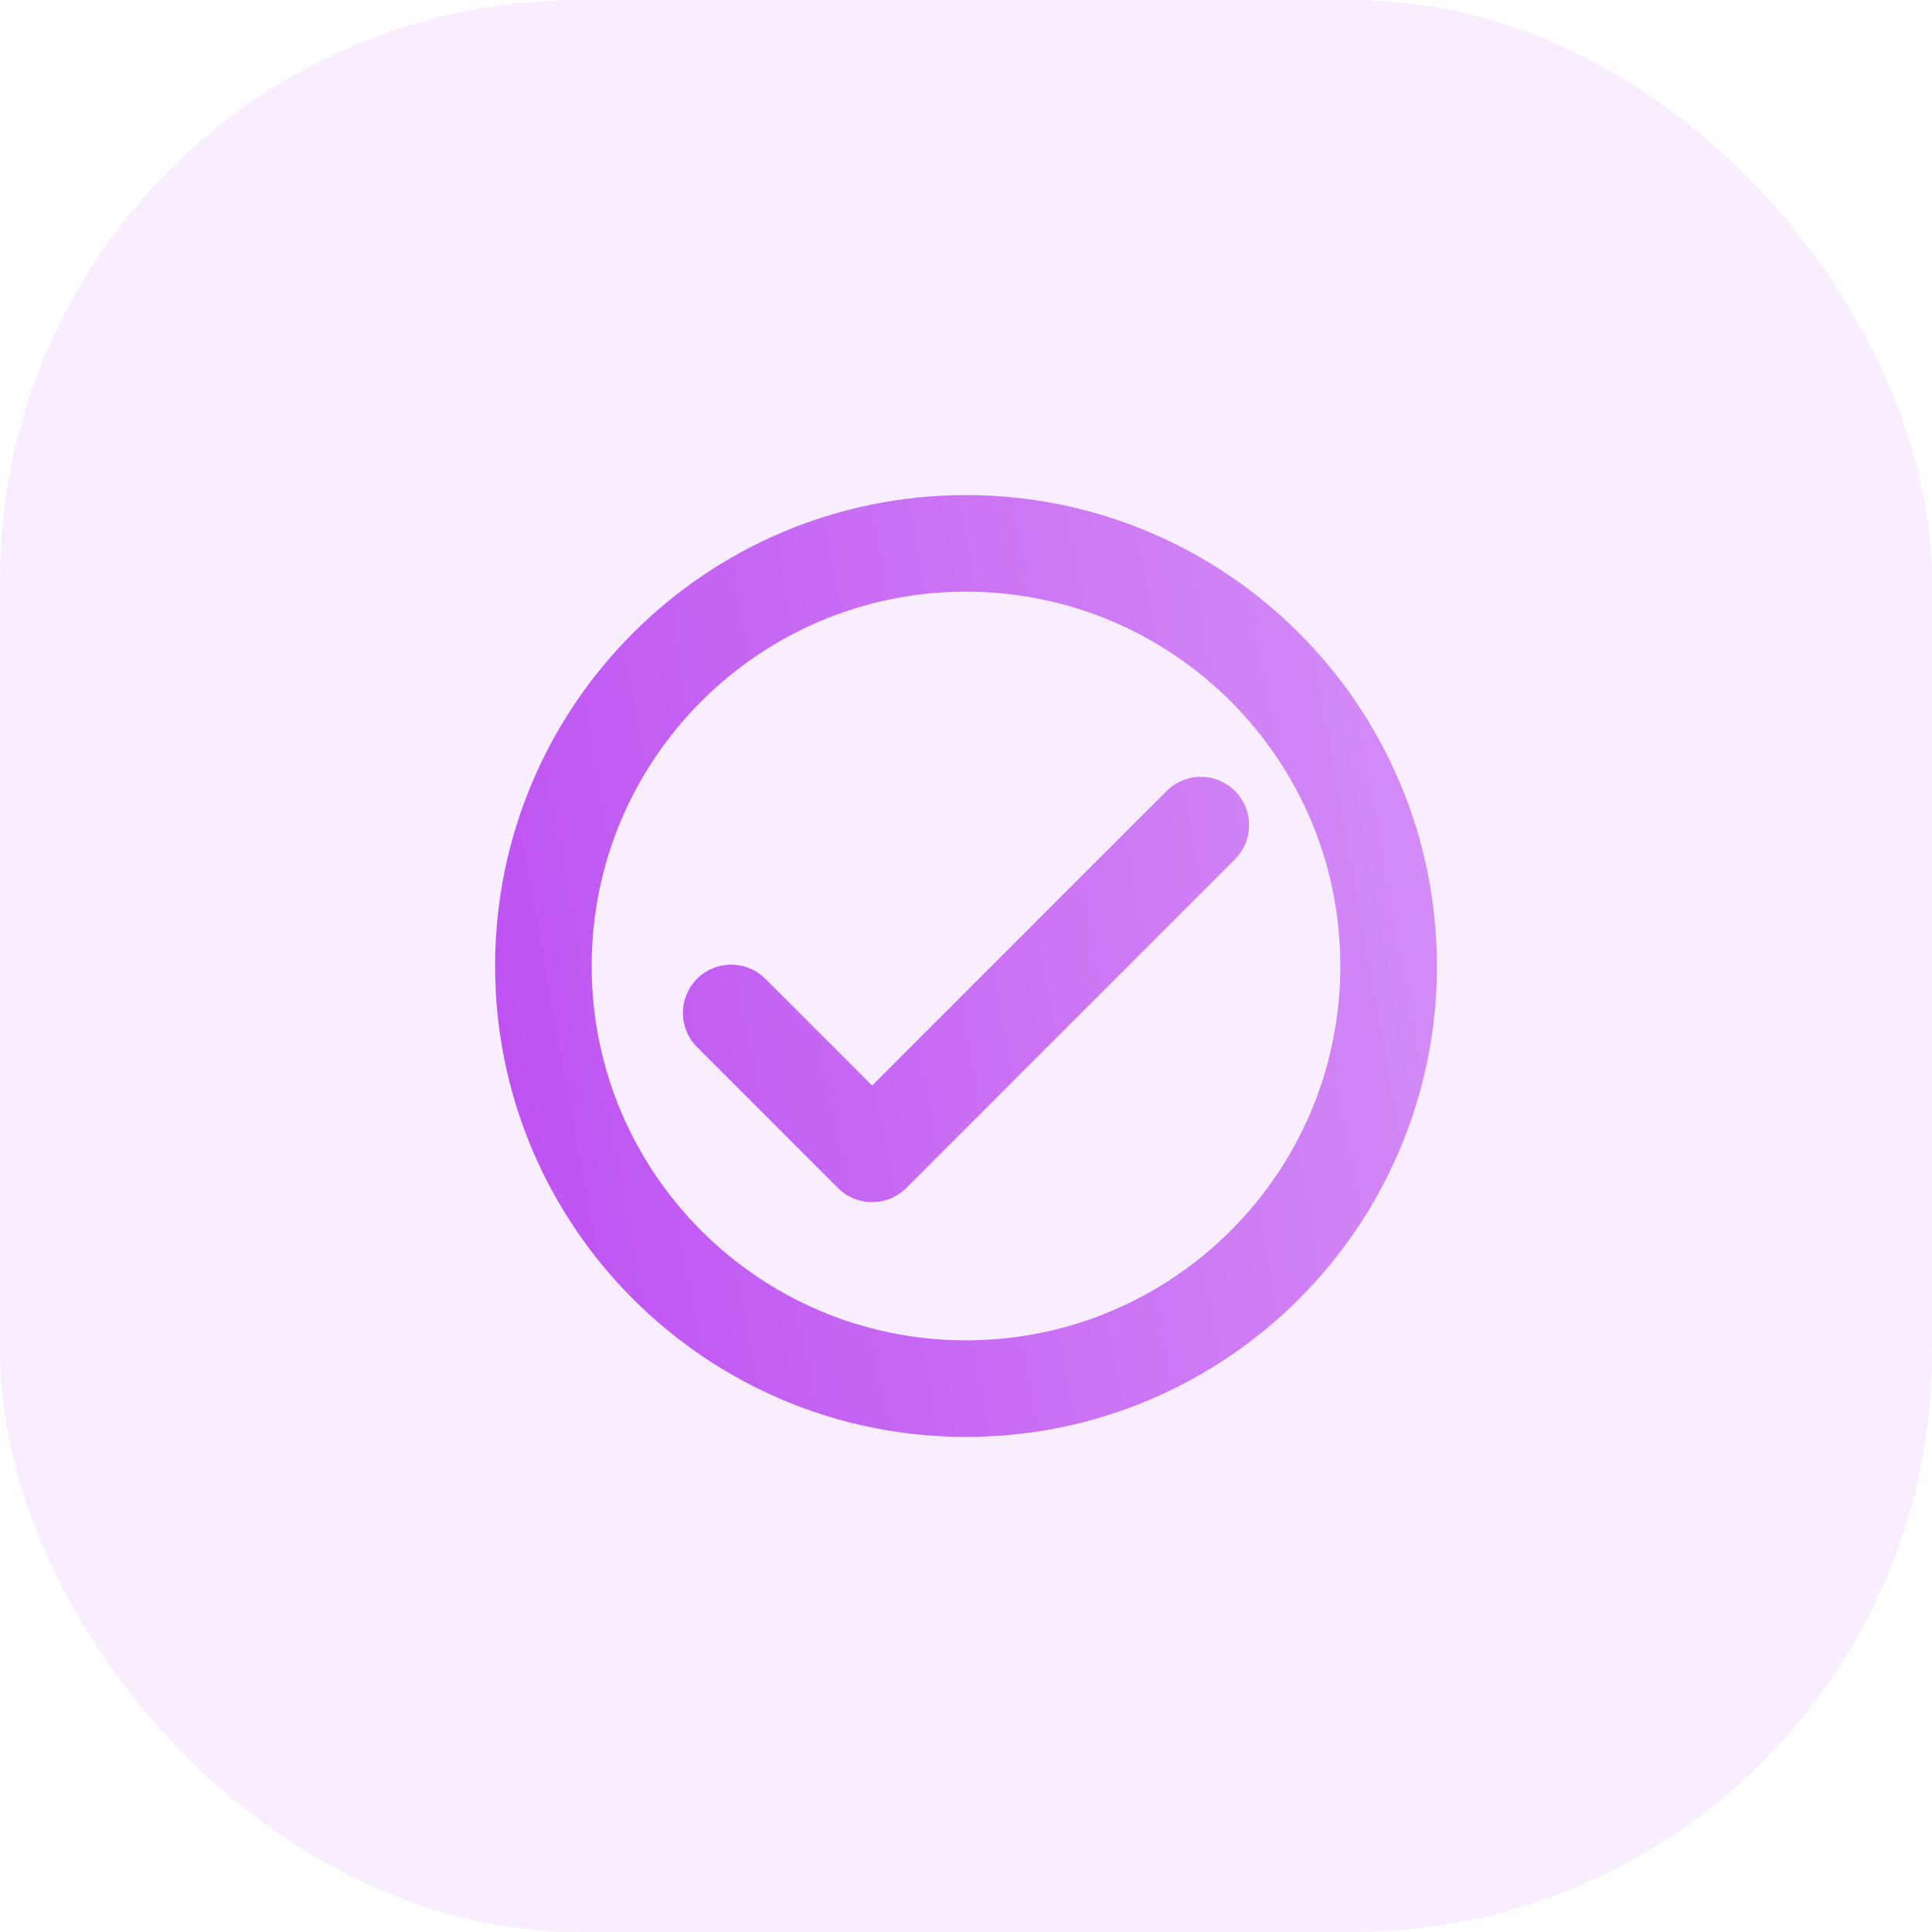<svg width="40" height="40" viewBox="0 0 40 40" fill="none" xmlns="http://www.w3.org/2000/svg">
<rect width="40" height="40" rx="12" fill="#E9C5FB" fill-opacity="0.3"/>
<path d="M15.139 20.972L18.056 23.889L24.861 17.083M28.75 20C28.75 24.832 24.832 28.75 20 28.75C15.168 28.75 11.25 24.832 11.25 20C11.25 15.168 15.168 11.25 20 11.25C24.832 11.25 28.75 15.168 28.75 20Z" stroke="url(#paint0_linear_608_10906)" stroke-width="2" stroke-linecap="round" stroke-linejoin="round"/>
<defs>
<linearGradient id="paint0_linear_608_10906" x1="11.25" y1="28.75" x2="31.256" y2="25.141" gradientUnits="userSpaceOnUse">
<stop stop-color="#BE52F2"/>
<stop offset="1" stop-color="#D48CF6"/>
</linearGradient>
</defs>
</svg>
